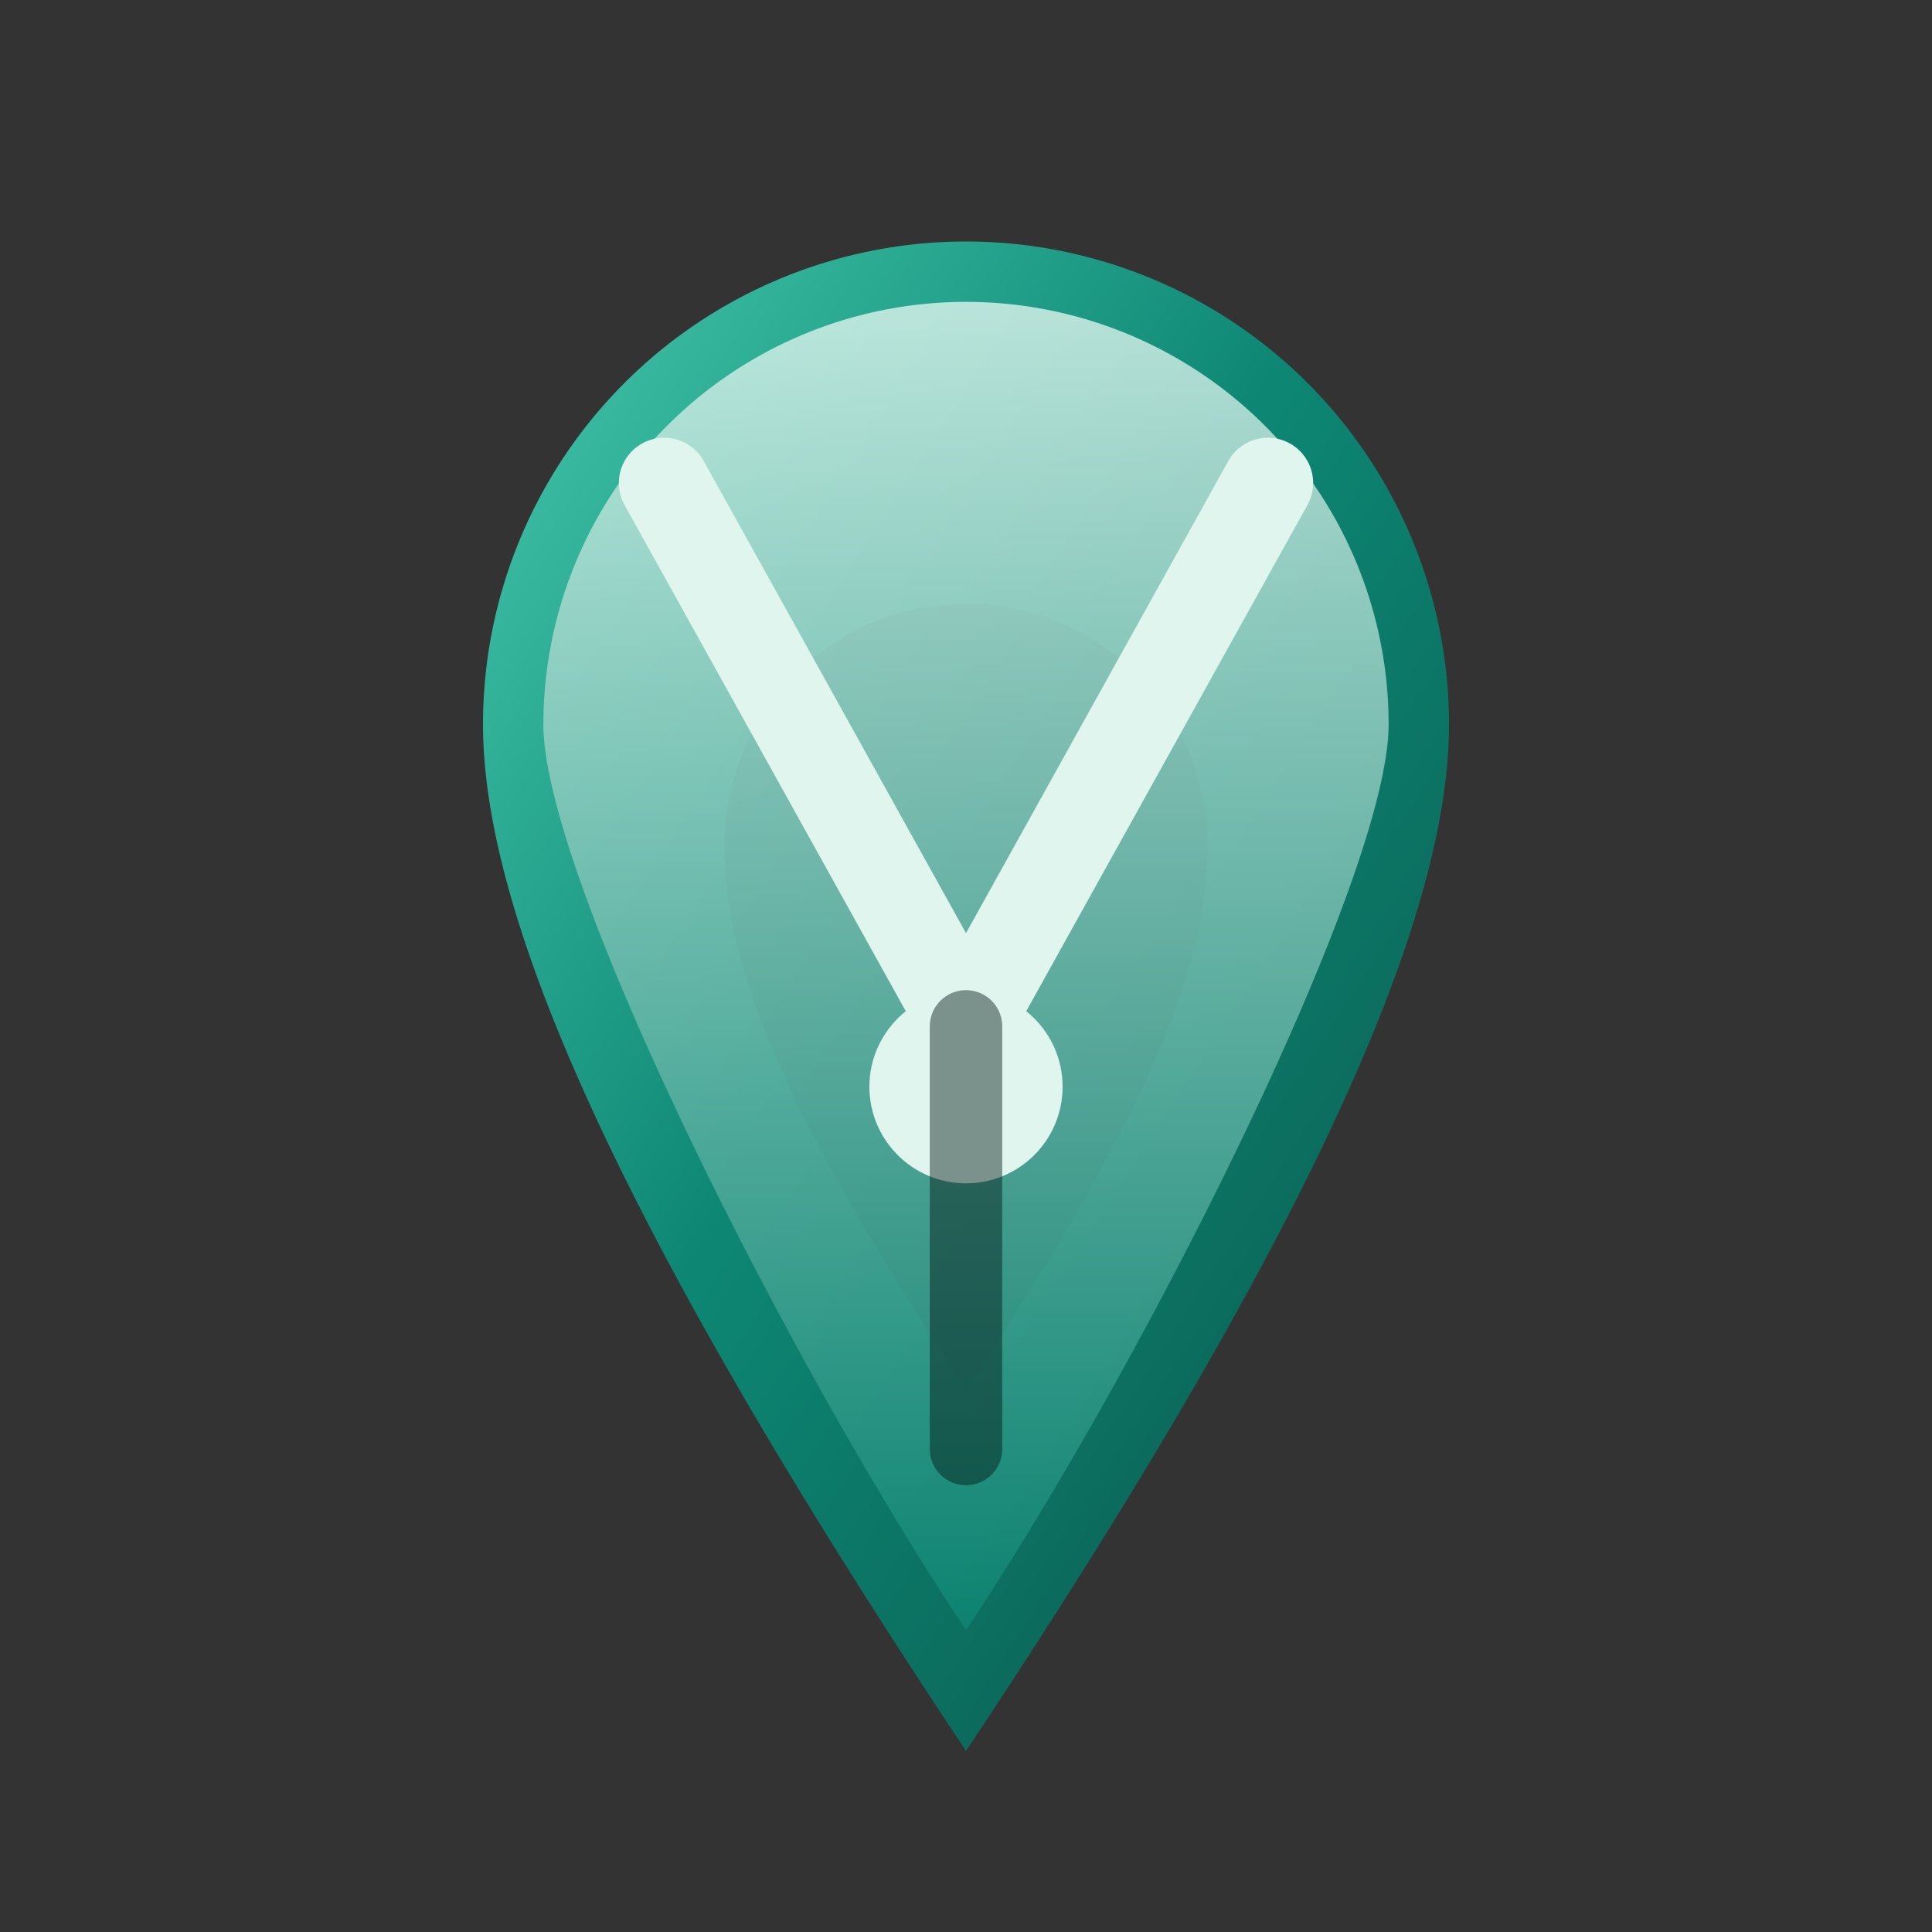 <svg xmlns="http://www.w3.org/2000/svg" width="64" height="64" viewBox="0 0 64 64" role="img" aria-labelledby="title desc">
  <rect x="0" y="0" width="64" height="64" fill="#333333" stroke="none"/>
  <title id="title">Algora logo mark</title>
  <desc id="desc">A geometric sprout composed of three leaves forming the letter A in Algora green.</desc>
  <defs>
    <linearGradient id="leafGradient" x1="0%" y1="0%" x2="100%" y2="100%">
      <stop offset="0%" stop-color="#46c9ad" />
      <stop offset="45%" stop-color="#0d8774" />
      <stop offset="100%" stop-color="#0a554a" />
    </linearGradient>
    <linearGradient id="stemGradient" x1="50%" y1="0%" x2="50%" y2="100%">
      <stop offset="0%" stop-color="#dff5ee" />
      <stop offset="100%" stop-color="#0d8774" />
    </linearGradient>
  </defs>
  <g fill="none" stroke-linecap="round" stroke-linejoin="round">
    <path d="M32 58c12-18 16-28 16-34a16 16 0 1 0-32 0c0 6 4 16 16 34z" fill="url(#leafGradient)" />
    <path d="M32 46c6-9 8-14 8-18a8 8 0 1 0-16 0c0 4 2 9 8 18z" fill="#031714" opacity="0.2" />
    <path d="M32 54c-6-9-14-25-14-30a14 14 0 0 1 28 0c0 5-8 21-14 30z" fill="url(#stemGradient)" opacity="0.8" />
    <path d="M32 34l10-18" stroke="#dff5ee" stroke-width="3" />
    <path d="M32 34l-10-18" stroke="#dff5ee" stroke-width="3" />
    <circle cx="32" cy="36" r="3.2" fill="#dff5ee" />
    <path d="M32 34v14" stroke="#031714" stroke-width="2.4" opacity="0.45" />
  </g>
</svg>
